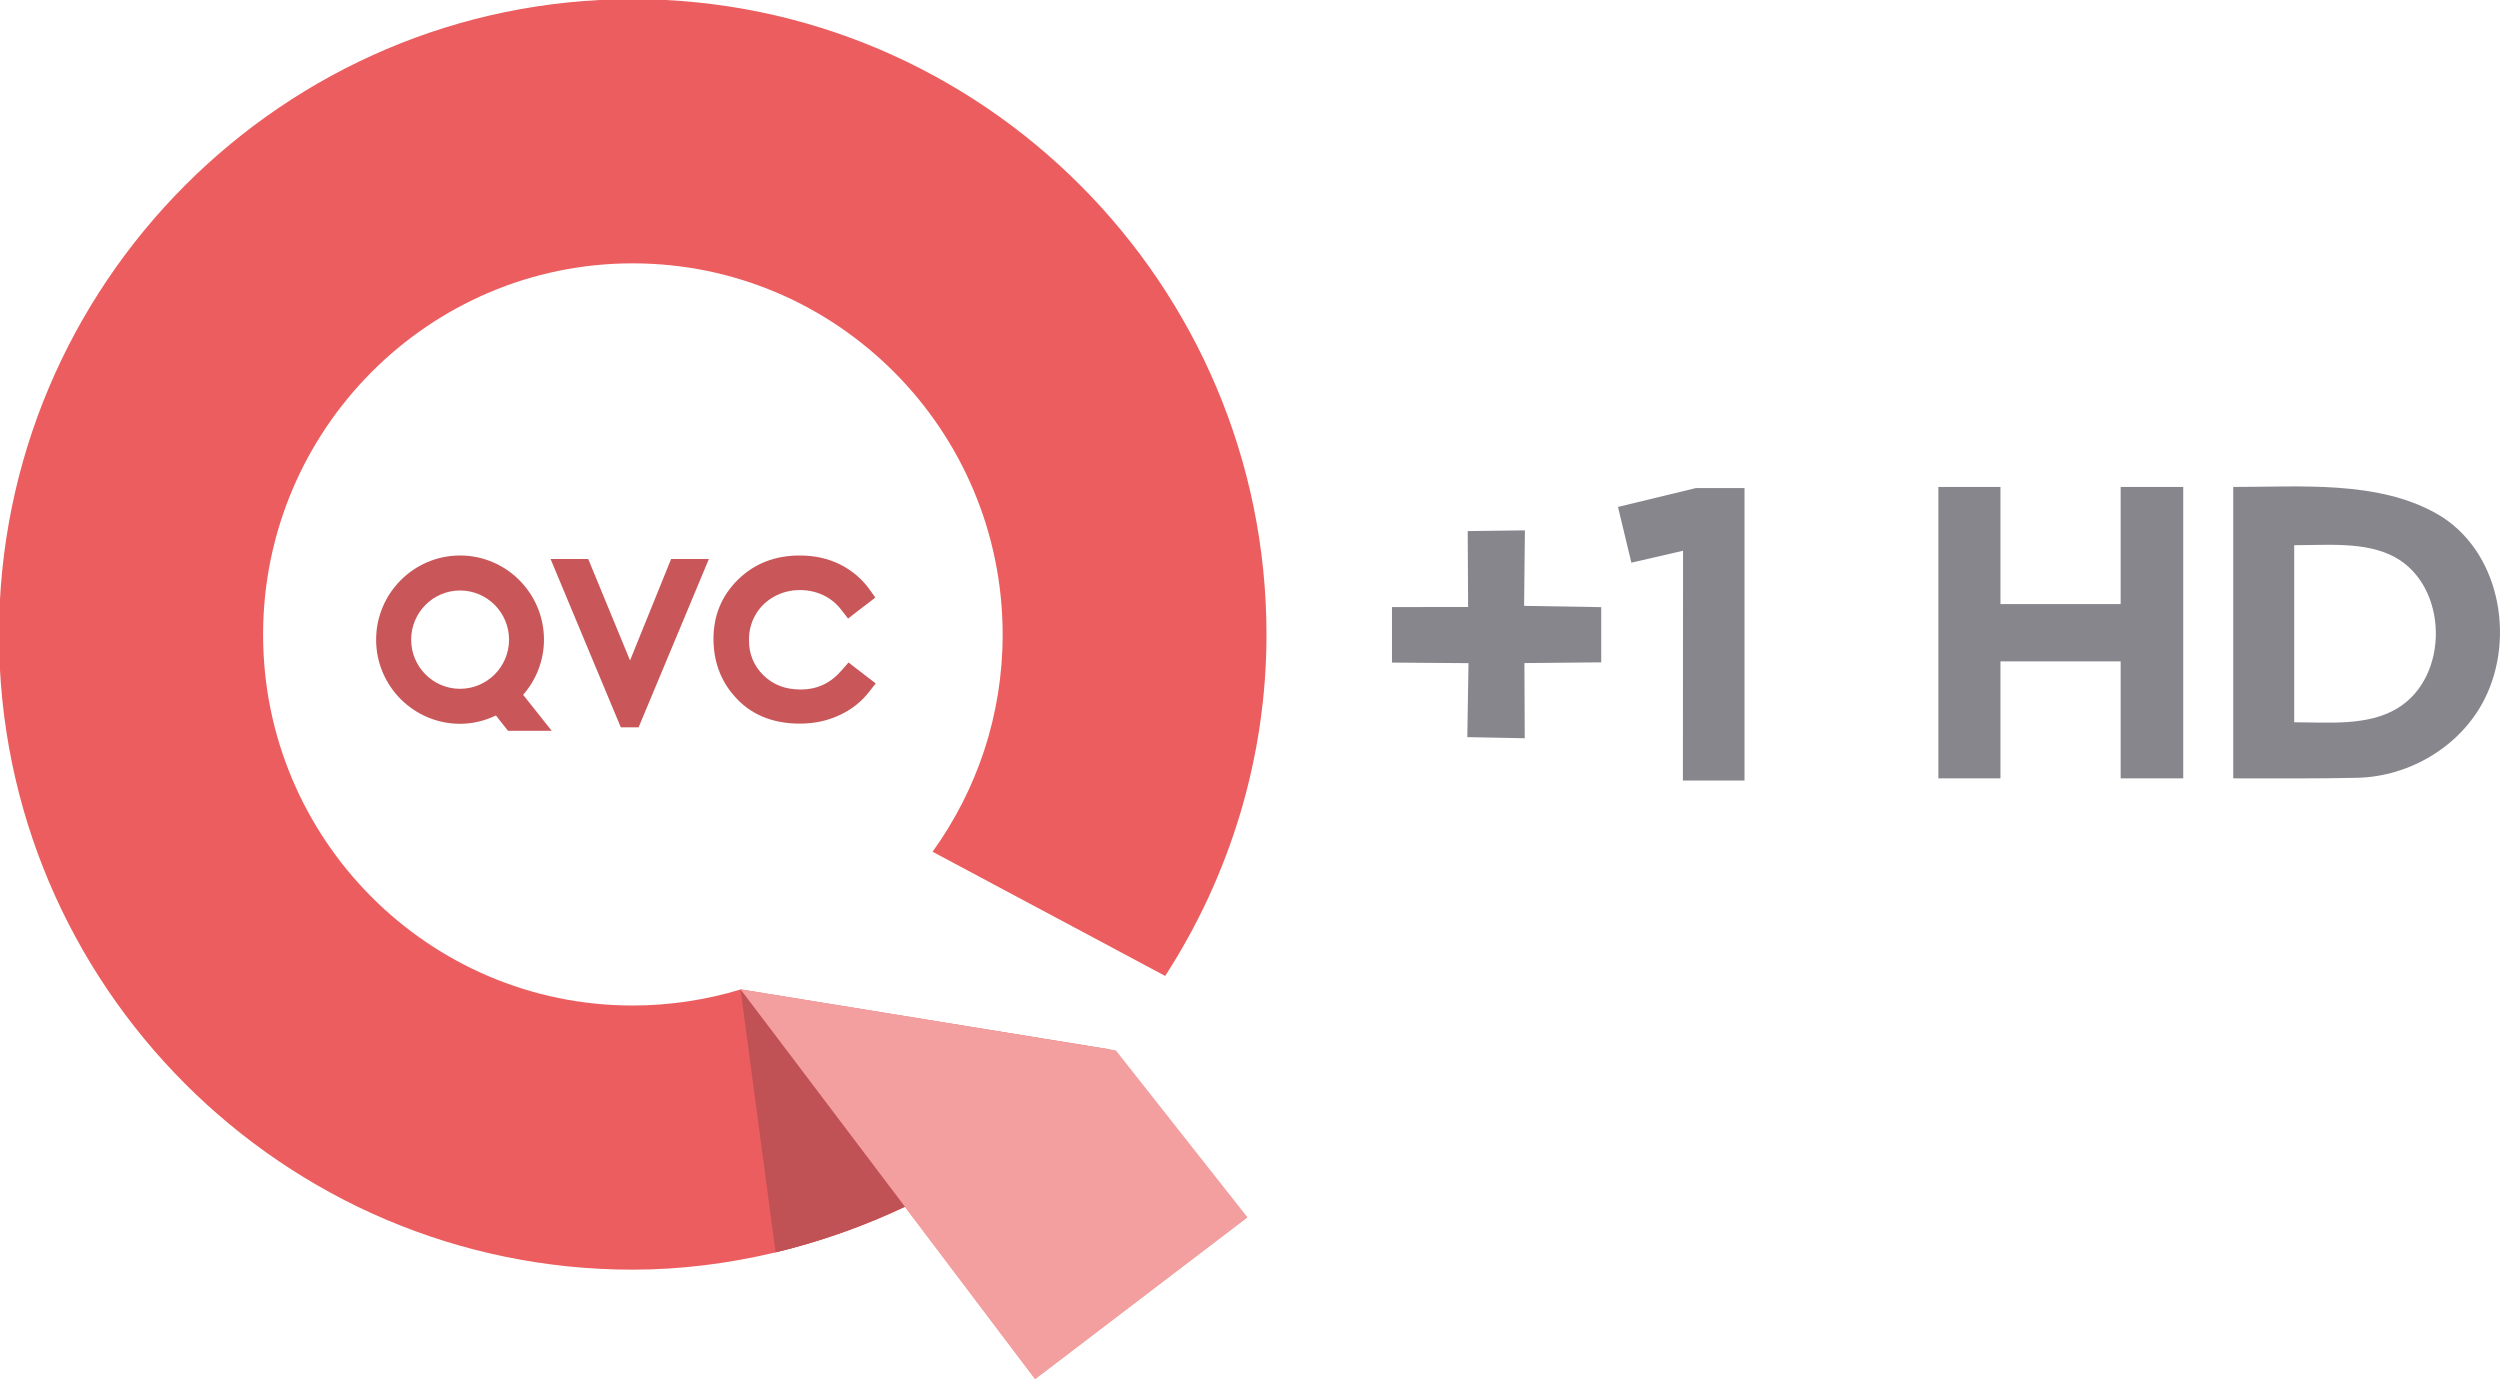 <?xml version="1.0" encoding="UTF-8" standalone="no"?>
<svg
   xmlns:dc="http://purl.org/dc/elements/1.1/"
   xmlns:cc="http://creativecommons.org/ns#"
   xmlns:rdf="http://www.w3.org/1999/02/22-rdf-syntax-ns#"
   xmlns:svg="http://www.w3.org/2000/svg"
   xmlns="http://www.w3.org/2000/svg"
   xmlns:sodipodi="http://sodipodi.sourceforge.net/DTD/sodipodi-0.dtd"
   xmlns:inkscape="http://www.inkscape.org/namespaces/inkscape"
   width="530.408pt"
   height="292.8pt"
   viewBox="0 0 530.408 292.8"
   version="1.1"
   id="svg2"
   inkscape:version="0.91 r13725"
   sodipodi:docname="QVC +1 HD - Dark.svg">
  <defs
     id="defs41">
    <clipPath
       clipPathUnits="userSpaceOnUse"
       id="clipPath434">
      <path
         d="m 0,0 419.528,0 0,595.276 L 0,595.276 0,0 Z"
         id="path436"
         inkscape:connector-curvature="0" />
    </clipPath>
    <clipPath
       clipPathUnits="userSpaceOnUse"
       id="clipPath458">
      <path
         d="m 0,0 419.528,0 0,595.276 L 0,595.276 0,0 Z"
         id="path460"
         inkscape:connector-curvature="0" />
    </clipPath>
  </defs>
  <sodipodi:namedview
     pagecolor="#ffffff"
     bordercolor="#666666"
     borderopacity="1"
     objecttolerance="10"
     gridtolerance="10"
     guidetolerance="10"
     inkscape:pageopacity="0"
     inkscape:pageshadow="2"
     inkscape:window-width="1920"
     inkscape:window-height="1017"
     id="namedview39"
     showgrid="false"
     fit-margin-top="0"
     fit-margin-left="0"
     fit-margin-right="0"
     fit-margin-bottom="0"
     inkscape:zoom="0.88302116"
     inkscape:cx="560.09378"
     inkscape:cy="43.774566"
     inkscape:window-x="-8"
     inkscape:window-y="-8"
     inkscape:window-maximized="1"
     inkscape:current-layer="svg2" />
  <g
     id="g4171"
     transform="matrix(10.529,0,0,10.529,-4618.85,-4035.866)">
    <g
       id="g4154">
      <path
         d="m 461.159,404.49 -7.548,-1.229 10e-4,10e-4 3.304,4.371 2.62,3.466 4.27,-3.254 -2.647,-3.356 z"
         style="fill:#f6988d;fill-opacity:1;fill-rule:nonzero;stroke:none"
         id="path2054"
         inkscape:connector-curvature="0" />
      <g
         id="g2060"
         transform="matrix(1.25,0,0,-1.25,454.293,408.545)">
        <path
           inkscape:connector-curvature="0"
           id="path2062"
           style="fill:#b95858;fill-opacity:1;fill-rule:nonzero;stroke:none"
           d="M 0,0 C 0.716,0.173 1.415,0.42 2.072,0.732 L -0.29,3.857 -0.571,4.228 0,0 Z" />
      </g>
      <g
         id="g2064"
         transform="matrix(1.25,0,0,-1.25,456.157,396.952)">
        <path
           inkscape:connector-curvature="0"
           id="path2066"
           style="fill:#c95759;fill-opacity:1;fill-rule:nonzero;stroke:none"
           d="M 0,0 -0.179,0.138 -0.304,0.235 -0.409,0.114 c -0.181,-0.212 -0.399,-0.315 -0.666,-0.315 -0.245,0 -0.44,0.074 -0.599,0.227 -0.158,0.156 -0.235,0.343 -0.235,0.572 0,0.149 0.036,0.286 0.107,0.409 0.069,0.118 0.164,0.213 0.294,0.287 0.13,0.071 0.266,0.108 0.418,0.108 0.139,0 0.267,-0.029 0.382,-0.084 0.115,-0.055 0.212,-0.135 0.293,-0.242 L -0.311,0.942 -0.179,1.046 0,1.182 0.128,1.281 0.034,1.413 c -0.121,0.169 -0.283,0.307 -0.478,0.404 -0.197,0.096 -0.408,0.142 -0.649,0.142 -0.393,0 -0.725,-0.128 -0.989,-0.385 -0.266,-0.26 -0.399,-0.581 -0.399,-0.957 0,-0.357 0.111,-0.666 0.33,-0.916 0.256,-0.301 0.615,-0.452 1.061,-0.452 0.235,0 0.444,0.045 0.637,0.135 0.193,0.088 0.356,0.215 0.484,0.381 L 0.134,-0.103 0,0 Z" />
      </g>
      <g
         id="g2068"
         transform="matrix(1.25,0,0,-1.25,447.949,395.208)">
        <path
           inkscape:connector-curvature="0"
           id="path2070"
           style="fill:#c95759;fill-opacity:1;fill-rule:nonzero;stroke:none"
           d="M 0,0 C 0.435,0 0.79,-0.355 0.79,-0.793 0.79,-1.23 0.435,-1.585 0,-1.585 c -0.435,0 -0.788,0.355 -0.788,0.792 C -0.788,-0.355 -0.435,0 0,0 m 1.017,-1.682 c 0.215,0.246 0.336,0.561 0.336,0.889 0,0.747 -0.606,1.357 -1.353,1.357 -0.746,0 -1.353,-0.61 -1.353,-1.357 0,-0.749 0.607,-1.356 1.353,-1.356 0.201,0 0.397,0.047 0.578,0.134 l 0.195,-0.247 0.705,0 -0.461,0.58 z" />
      </g>
      <g
         id="g2072"
         transform="matrix(1.25,0,0,-1.25,452.202,394.574)">
        <path
           inkscape:connector-curvature="0"
           id="path2074"
           style="fill:#c95759;fill-opacity:1;fill-rule:nonzero;stroke:none"
           d="M 0,0 -0.662,-1.635 -1.336,0 l -0.607,0 1.132,-2.713 0.287,0 L 0.609,0 0,0 Z" />
      </g>
      <g
         id="g2076"
         transform="matrix(1.25,0,0,-1.25,461.044,404.456)">
        <path
           inkscape:connector-curvature="0"
           id="path2078"
           style="fill:#eb5d5e;fill-opacity:1;fill-rule:nonzero;stroke:none"
           d="M 0,0 -5.95,0.967 C -6.502,0.801 -7.087,0.708 -7.693,0.708 c -3.287,0 -5.958,2.679 -5.958,5.978 0,3.302 2.671,5.986 5.958,5.986 3.291,0 5.964,-2.684 5.964,-5.986 0,-1.307 -0.42,-2.514 -1.13,-3.499 l 3.75,-2.002 c 1.052,1.627 1.633,3.531 1.633,5.501 0,5.644 -4.583,10.245 -10.217,10.245 -5.633,0 -10.215,-4.601 -10.215,-10.245 0,-5.646 4.582,-10.236 10.215,-10.236 1.513,0 3.065,0.378 4.435,1.036 L -0.013,-0.018 0,0" />
      </g>
      <g
         id="g2080"
         transform="matrix(1.25,0,0,-1.25,453.601,403.249)">
        <path
           inkscape:connector-curvature="0"
           id="path2082"
           style="fill:#c05255;fill-opacity:1;fill-rule:nonzero;stroke:none"
           d="m 0,0 0.565,-4.237 c 0.098,0.024 0.196,0.048 0.293,0.075 0.628,0.171 1.24,0.398 1.821,0.674 L 0,0" />
      </g>
      <g
         id="g2084"
         transform="matrix(1.25,0,0,-1.25,453.602,403.244)">
        <path
           inkscape:connector-curvature="0"
           id="path2086"
           style="fill:#f39e9f;fill-opacity:1;fill-rule:nonzero;stroke:none"
           d="M 0,0 4.748,-6.282 8.17,-3.675 6.049,-0.985 0,0 Z" />
      </g>
    </g>
  </g>
  <path
     style="opacity:1;fill:#88868d;fill-opacity:1"
     inkscape:connector-curvature="0"
     id="path25-8"
     d="m 411.249,103.313 13.176,0 0,24.853 25.5,0 0,-24.853 13.278,0 0,61.827 -13.278,0 0,-24.819 -25.5,0 0,24.819 -13.176,0 z"
     sodipodi:nodetypes="ccccccccccccc" />
  <path
     sodipodi:nodetypes="cccccccc"
     style="opacity:1;fill:#88868d;fill-opacity:1"
     inkscape:connector-curvature="0"
     id="path27"
     d="m 343.277,107.552 16.529,-4.001 10.316,0 0,62.049 -13.074,0 0.034,-48.754 -10.963,2.536 z" />
  <path
     sodipodi:nodetypes="cssscccssc"
     style="opacity:1;fill:#88868d;fill-opacity:1"
     inkscape:connector-curvature="0"
     id="path29-3"
     d="m 473.809,103.313 c 14.257,0.01 30.644,-1.431 43.186,5.686 13.209,7.495 16.844,26.132 10.095,39.408 -5.082,9.996 -15.899,16.359 -26.964,16.614 -8.766,0.203 -17.381,0.103 -26.317,0.119 m 12.937,-49.469 0,37.57 c 7.286,1.3e-4 15.563,0.853 21.891,-2.962 11.128,-6.708 10.835,-25.966 -0.63,-32.122 -6.093,-3.272 -14.094,-2.494 -21.261,-2.485 z" />
  <path
     style="opacity:1;fill:#88868d;fill-opacity:1"
     inkscape:connector-curvature="0"
     id="path31"
     d="m 311.393,112.676 12.137,-0.153 -0.17,16.019 16.359,0.272 0,11.712 -16.291,0.153 0.068,15.95 -12.188,-0.238 0.255,-15.695 -16.24,-0.119 0,-11.78 16.155,-0.017 z"
     sodipodi:nodetypes="ccccccccccccc" />
</svg>

